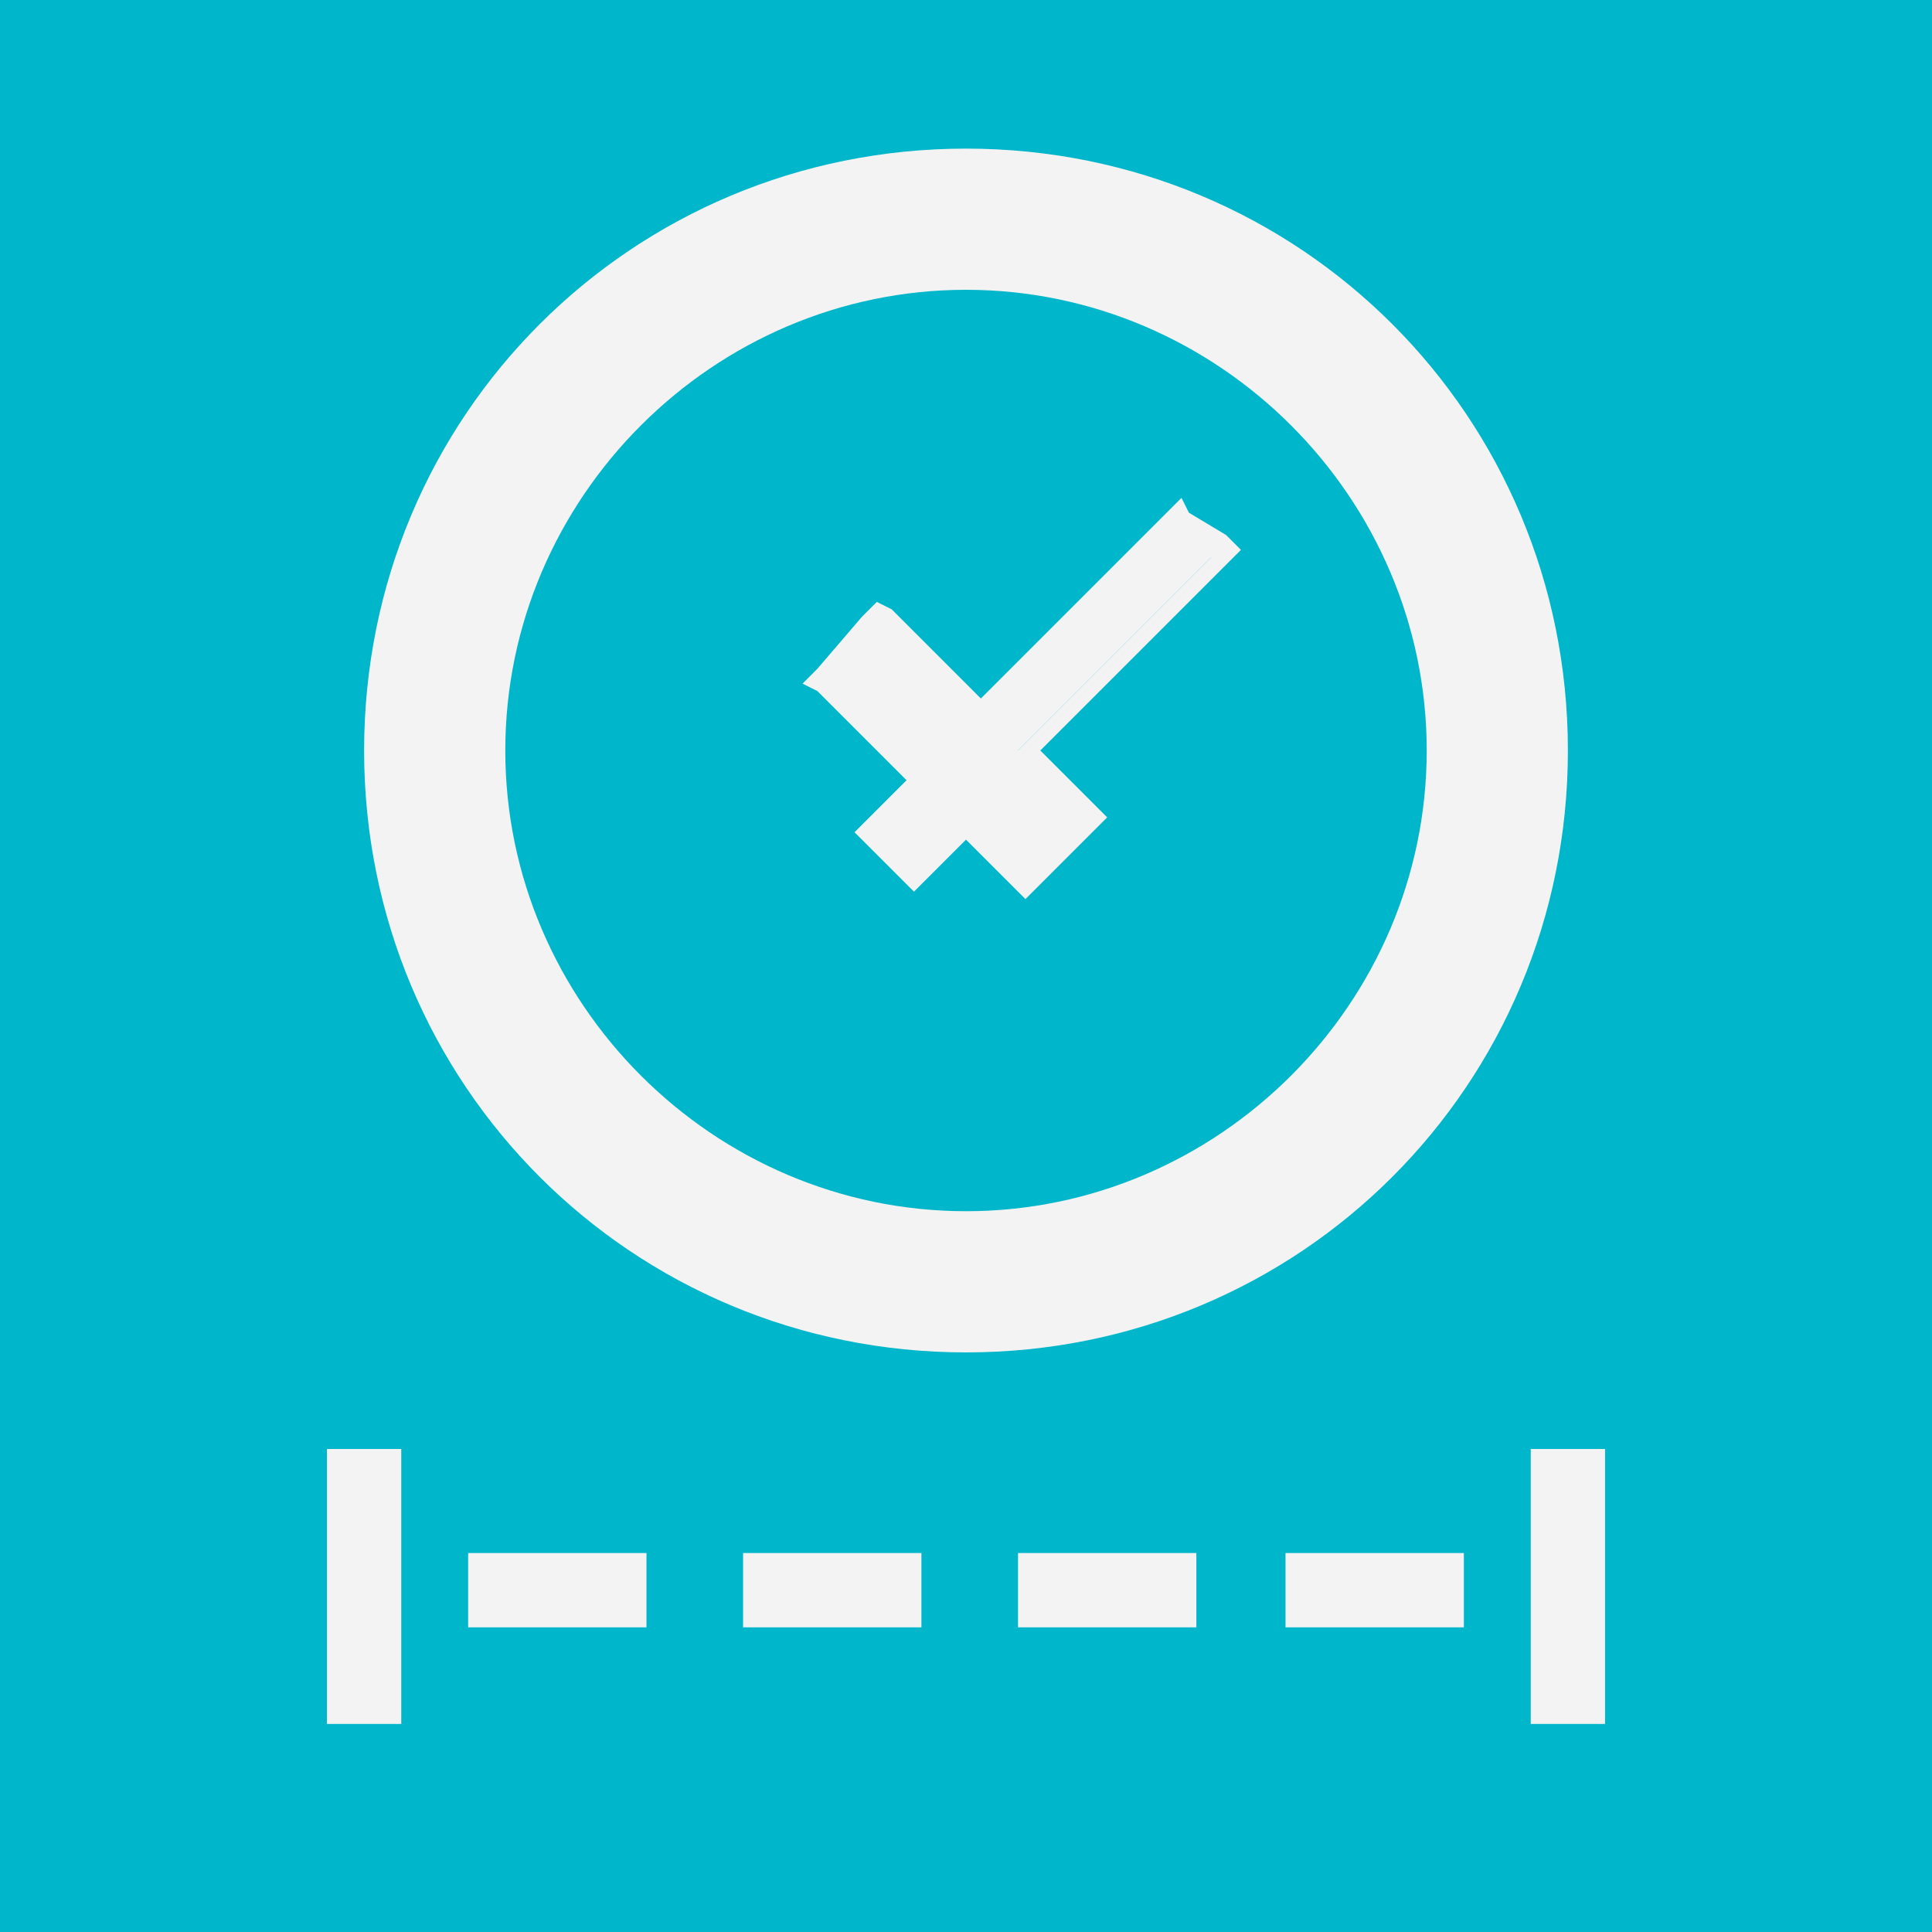 <?xml version="1.0" encoding="utf-8"?>
<!-- Generator: Adobe Illustrator 23.0.1, SVG Export Plug-In . SVG Version: 6.00 Build 0)  -->
<svg version="1.0" id="Layer_1" xmlns="http://www.w3.org/2000/svg" xmlns:xlink="http://www.w3.org/1999/xlink" x="0px" y="0px"
	 viewBox="0 0 26 26" enable-background="new 0 0 26 26" xml:space="preserve">
<title>extension_transform</title>
<title>Asset 6</title>
<title>extension_transform</title>
<title>extension_transform</title>
<title>Asset 6</title>
<title>extension_transform</title>
<rect fill="#00B6CB" width="26" height="26"/>
<title>Asset 6</title>
<title>extension_transform</title>
<title>extension_transform</title>
<title>Asset 6</title>
<polygon fill="#F3F3F3" points="12.9,11 12.2,11.6 11.7,11.1 12.3,10.4 11,9.1 11.9,8.2 13.2,9.6 15.9,6.9 16.4,7.4 13.7,10.1 
	14.6,10.9 13.7,11.8 "/>
<path fill="#F3F3F3" d="M15.9,7.1l0.4,0.4l-2.7,2.7l0.8,0.8l-0.7,0.7l-0.8-0.8l-0.6,0.6l-0.4-0.3l0.6-0.6l-1.3-1.4l0.7-0.7l1.3,1.3
	L15.9,7.1 M15.9,6.7l-0.2,0.2l-2.5,2.5L12,8.2l-0.2-0.1l-0.2,0.2L11,9l-0.2,0.2L11,9.3l1.2,1.2L11.7,11l-0.2,0.2l0.2,0.2l0.4,0.4
	l0.2,0.2l0.2-0.2l0.5-0.5l0.6,0.6l0.2,0.2l0.2-0.2l0.7-0.7l0.2-0.2l-0.2-0.2L14,10.1l2.5-2.5l0.2-0.2l-0.2-0.2L16,6.9L15.9,6.7
	L15.9,6.7z"/>
<path fill="#F3F3F3" d="M13,2c-4.5,0-8.1,3.6-8.1,8.1s3.6,8.1,8.1,8.1s8.1-3.6,8.1-8.1S17.5,2,13,2z M13,16.3
	c-3.4,0-6.2-2.8-6.2-6.2S9.6,3.9,13,3.9s6.2,2.8,6.2,6.2S16.4,16.3,13,16.3L13,16.3z"/>
<line fill="none" stroke="#F3F3F3" stroke-miterlimit="10" x1="4.9" y1="19.5" x2="4.9" y2="23.2"/>
<line fill="none" stroke="#F3F3F3" stroke-miterlimit="10" x1="21.1" y1="19.5" x2="21.1" y2="23.2"/>
<line fill="none" stroke="#F3F3F3" stroke-miterlimit="10" x1="6.3" y1="21.4" x2="8.7" y2="21.4"/>
<line fill="none" stroke="#F3F3F3" stroke-miterlimit="10" x1="10" y1="21.4" x2="12.4" y2="21.4"/>
<line fill="none" stroke="#F3F3F3" stroke-miterlimit="10" x1="13.7" y1="21.4" x2="16.1" y2="21.4"/>
<line fill="none" stroke="#F3F3F3" stroke-miterlimit="10" x1="17.3" y1="21.4" x2="19.7" y2="21.4"/>
</svg>
